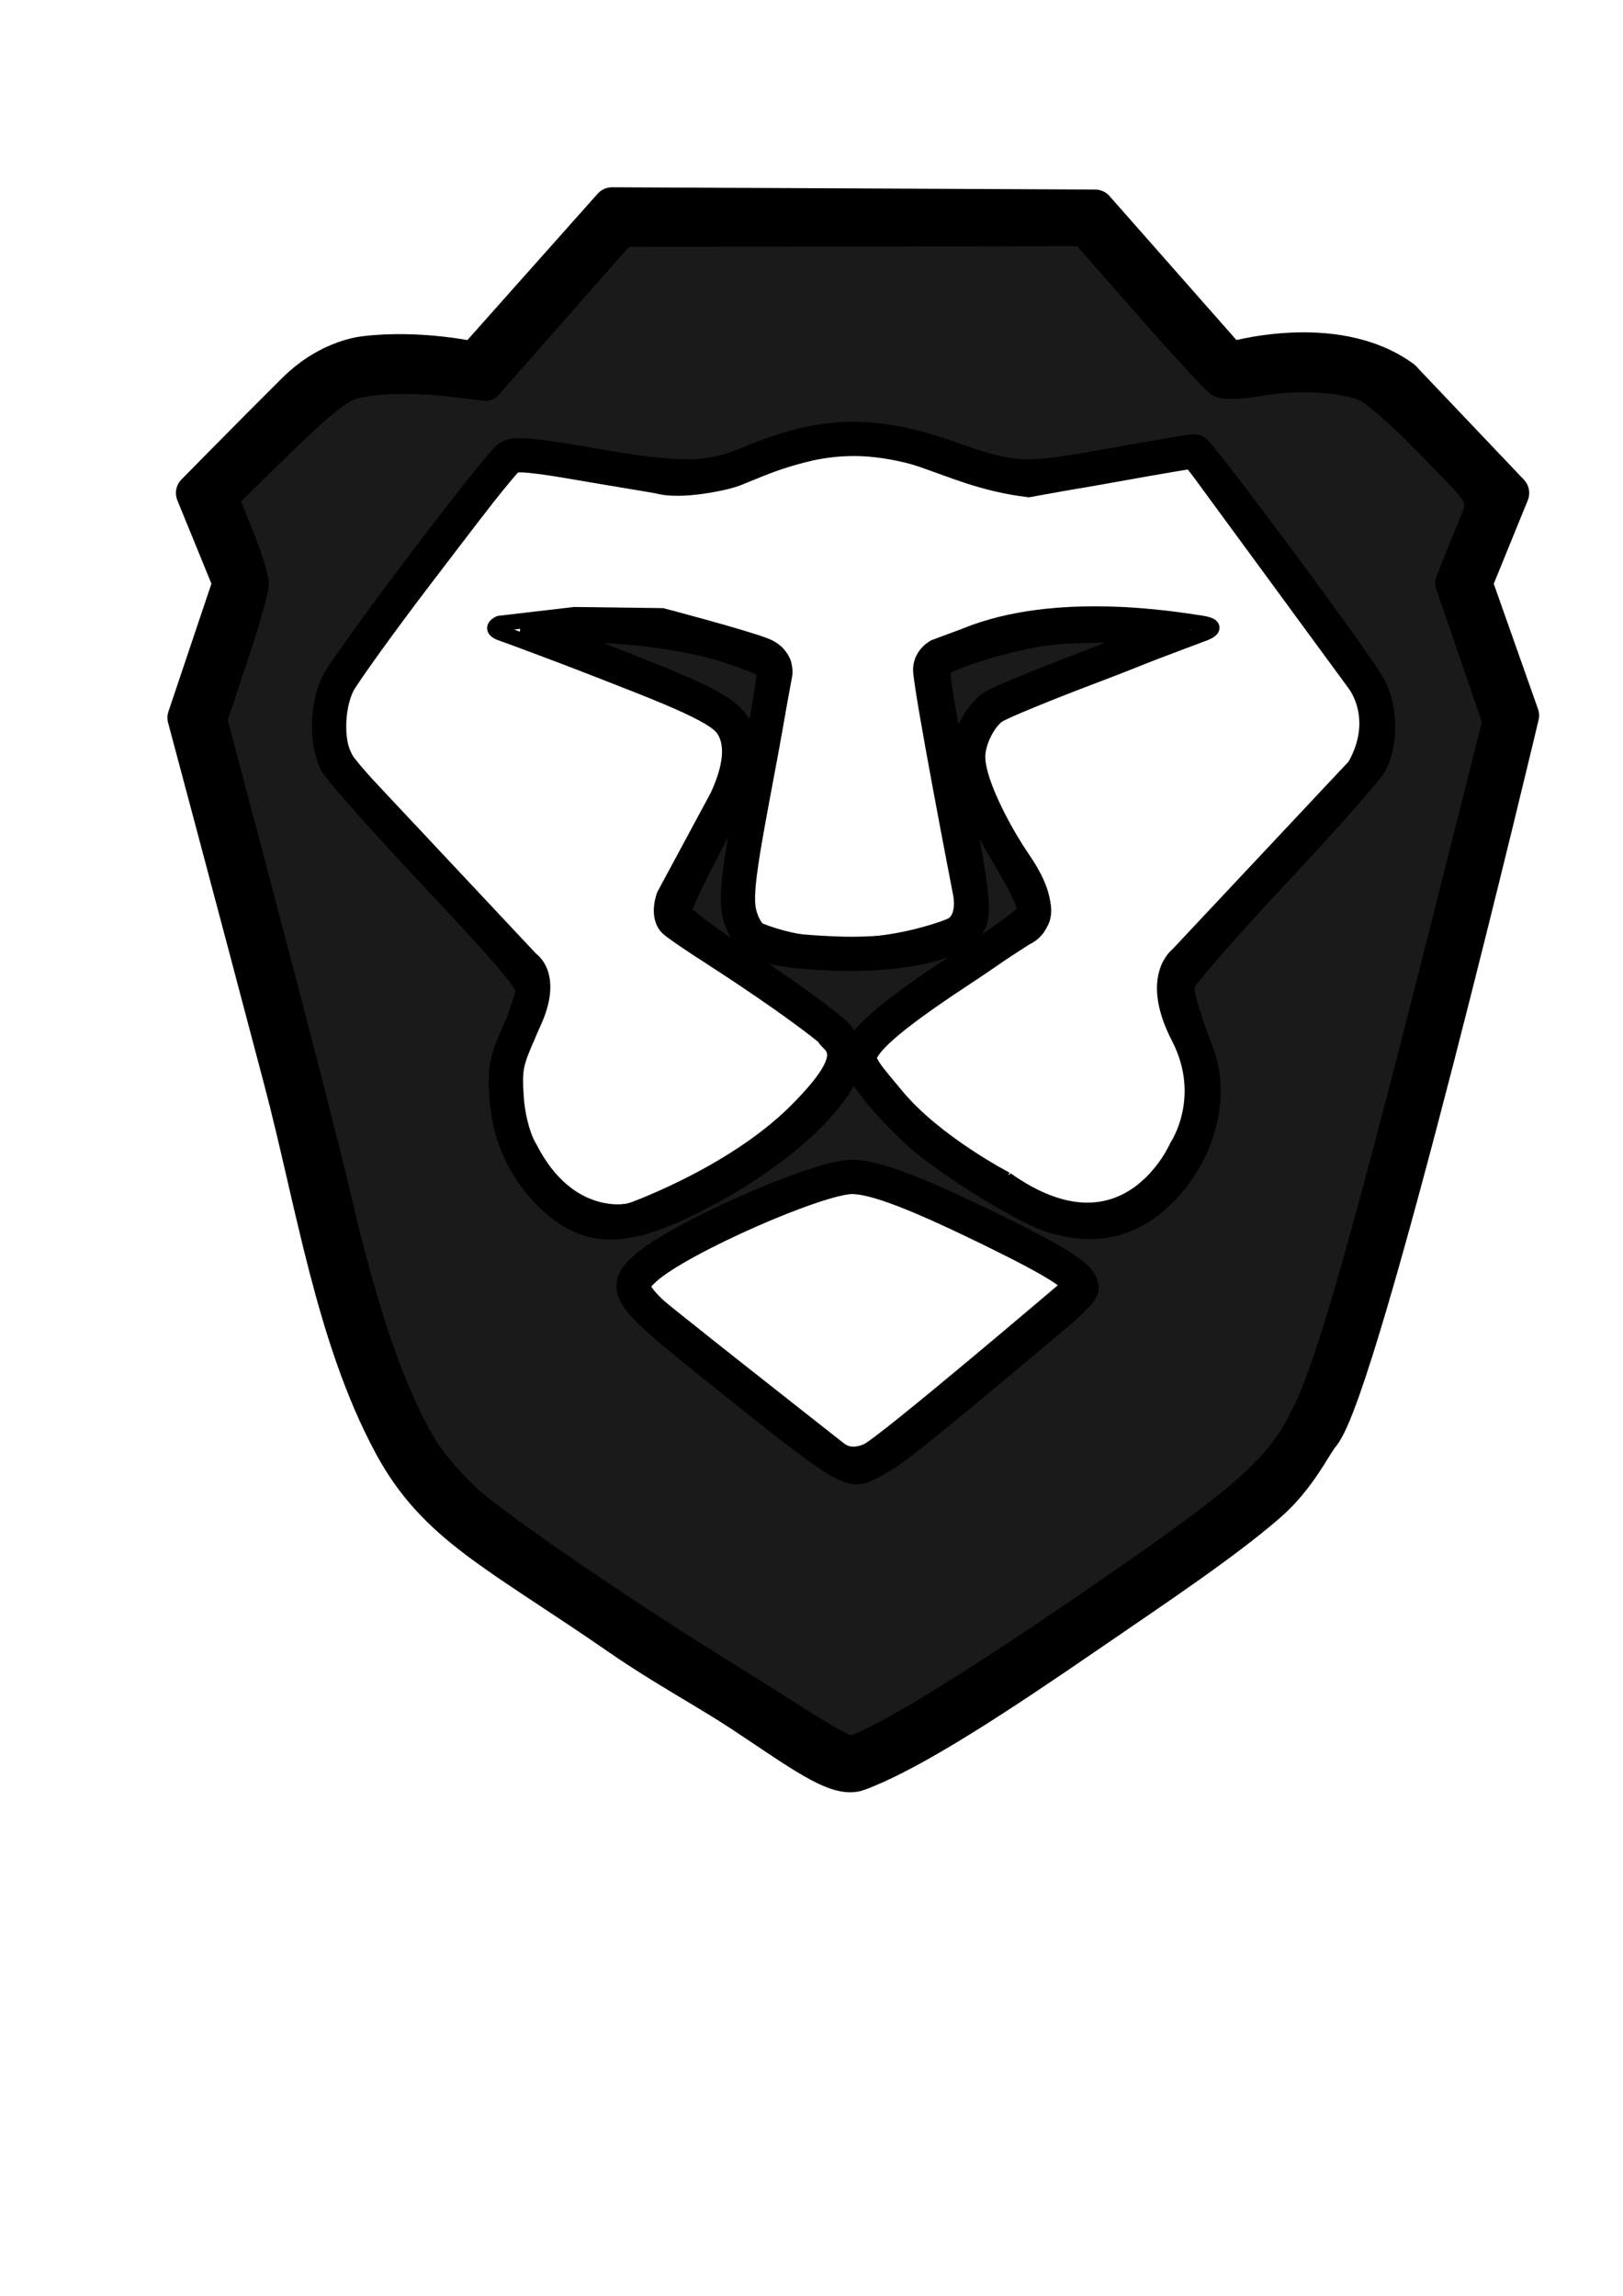 <?xml version="1.0" encoding="UTF-8" standalone="no"?>
<!-- Created with Inkscape (http://www.inkscape.org/) -->

<svg
   width="210mm"
   height="297mm"
   viewBox="0 0 210 297"
   version="1.1"
   id="svg5086"
   sodipodi:docname="BraveLogo.svg"
   inkscape:version="1.1 (c68e22c387, 2021-05-23)"
   xmlns:inkscape="http://www.inkscape.org/namespaces/inkscape"
   xmlns:sodipodi="http://sodipodi.sourceforge.net/DTD/sodipodi-0.dtd"
   xmlns="http://www.w3.org/2000/svg"
   xmlns:svg="http://www.w3.org/2000/svg">
  <sodipodi:namedview
     id="namedview5088"
     pagecolor="#ffffff"
     bordercolor="#666666"
     borderopacity="1.0"
     inkscape:pageshadow="2"
     inkscape:pageopacity="0.0"
     inkscape:pagecheckerboard="0"
     inkscape:document-units="mm"
     showgrid="false"
     inkscape:zoom="0.63874718"
     inkscape:cx="735.0326"
     inkscape:cy="407.82959"
     inkscape:window-width="1366"
     inkscape:window-height="715"
     inkscape:window-x="-8"
     inkscape:window-y="-8"
     inkscape:window-maximized="1"
     inkscape:current-layer="layer1" />
  <defs
     id="defs5083" />
  <g
     inkscape:label="Capa 1"
     inkscape:groupmode="layer"
     id="layer1">
    <path
       style="fill:none;stroke:#000000;stroke-width:5;stroke-linecap:round;stroke-linejoin:round;stroke-miterlimit:4;stroke-dasharray:none;stroke-opacity:1"
       d="m 141.69,27.02 17.428,19.771 c 0,0 13.473,-4.101 22.26,2.27"
       id="path202"
       sodipodi:nodetypes="ccc" />
    <path
       style="fill:none;stroke:#000000;stroke-width:5;stroke-linecap:butt;stroke-linejoin:round;stroke-miterlimit:4;stroke-dasharray:none;stroke-opacity:1"
       d="m 181.378,49.061 13.986,14.718 -4.76,11.679 6.041,17.098 c 0,0 -20.613,86.845 -25.739,92.996 -1.186,1.423 -2.971,5.511 -7.02,9.006 -5.838,5.038 -14.535,10.822 -23.135,16.722 -11.224,7.7 -22.54,15.238 -29.743,17.914 -2.726,1.013 -7.507,-2.683 -15.022,-7.634 -4.416,-2.909 -10.2,-6.02 -15.636,-9.78 C 64.395,200.744 56.474,197.347 50.792,186.786 43.32,172.9 40.758,155.423 36.639,139.814 29.916,114.331 24.164,92.849 24.164,92.849 L 30.022,75.422 25.263,63.779 c 0,0 7.346,-7.481 13.037,-13.133 3.893,-3.866 7.948,-4.55 8.857,-4.661 7.204,-0.876 14.242,0.732 14.242,0.732 L 79.193,26.727 141.69,27.02 v 0"
       id="path237"
       sodipodi:nodetypes="ccccsssssssscccsscccc" />
    <path
       style="fill:none;stroke:#000000;stroke-width:2;stroke-linecap:butt;stroke-linejoin:miter;stroke-opacity:1;stroke-miterlimit:4;stroke-dasharray:none"
       d="m 83.098,165.453 c 0.586,0 9.751,-8.019 26.886,-12.413 0,0 5.419,0.732 16.109,6.297 0,0 14.791,6.59 11.862,7.322"
       id="path239"
       sodipodi:nodetypes="cccc" />
    <path
       style="fill:none;stroke:#000000;stroke-width:2;stroke-linecap:butt;stroke-linejoin:miter;stroke-opacity:1;stroke-miterlimit:4;stroke-dasharray:none"
       d="m 83.098,165.453 c 0,0 -0.59,1.065 0.045,1.828 0.634,0.764 25.643,20.388 25.643,20.388 0,0 1.294,1.036 3.443,0.052 2.149,-0.984 25.727,-21.061 25.727,-21.061"
       id="path3844" />
    <path
       style="fill:none;stroke:#000000;stroke-width:2;stroke-linecap:butt;stroke-linejoin:miter;stroke-opacity:1;stroke-miterlimit:4;stroke-dasharray:none"
       d="m 66.586,59.7 18.536,3.158 c 0,0 2.123,0.777 7.456,-0.259 5.333,-1.036 2.278,-1.502 12.996,-4.194 10.718,-2.692 15.948,3.573 27.546,4.919 l 20.97,-3.78 21.229,28.944 c 0,0 3.521,4.401 0,10.614 l -22.938,24.439 c 0,0 -3.883,2.848 0.155,10.666 4.039,7.818 -0.207,14.084 -0.207,14.084 0,0 -6.576,15.326 -22.161,4.298"
       id="path3846" />
    <path
       style="fill:none;stroke:#000000;stroke-width:2;stroke-linecap:butt;stroke-linejoin:miter;stroke-opacity:1;stroke-miterlimit:4;stroke-dasharray:none"
       d="m 130.169,152.589 c 0,0 -9.216,-4.764 -14.239,-10.873 -5.022,-6.11 -5.074,-4.919 2.226,-11.029 l 14.601,-9.424 c 0,0 5.126,-1.916 -0.259,-9.89 -5.385,-7.974 -10.407,-17.294 0,-20.659 l 23.041,-8.699 c 0,0 2.951,-0.932 -0.207,-1.398 -3.158,-0.466 -18.692,-3.158 -30.342,1.605"
       id="path3848" />
    <path
       style="fill:none;stroke:#000000;stroke-width:2;stroke-linecap:butt;stroke-linejoin:miter;stroke-opacity:1;stroke-miterlimit:4;stroke-dasharray:none"
       d="m 124.992,82.223 -4.039,1.502 c 0,0 -1.709,0.828 -1.812,2.796 -0.104,1.968 5.178,29.151 5.178,29.151 0,0 0.692,3.28 -1.398,4.142 -2.145,0.885 -13.846,4.899 -24.802,0.518"
       id="path3861"
       sodipodi:nodetypes="ccscsc" />
    <path
       style="fill:none;stroke:#000000;stroke-width:2;stroke-linecap:butt;stroke-linejoin:miter;stroke-opacity:1;stroke-miterlimit:4;stroke-dasharray:none"
       d="m 98.119,120.332 c -0.671,-0.555 -2.817,-3.812 -0.854,-10"
       id="path3863"
       sodipodi:nodetypes="cc" />
    <path
       style="fill:none;stroke:#000000;stroke-width:2;stroke-linecap:butt;stroke-linejoin:miter;stroke-opacity:1;stroke-miterlimit:4;stroke-dasharray:none"
       d="m 97.265,110.332 4.262,-23.085 c 0,0 0.403,-2.599 -2.563,-3.734 C 95.998,82.378 85.673,79.669 85.673,79.669 l -11.35,-0.146 -9.702,1.135 c 0,0 -1.538,0.659 0.33,1.281 1.867,0.622 26.068,9.739 26.031,10.288 -0.037,0.549 6.261,1.208 1.904,10.727 l -6.92,12.851 c 0,0 -1.025,2.563 0.33,4.101 1.355,1.538 20.173,12.778 20.357,14.132 0.183,1.355 4.65,1.428 -3.625,9.702 -8.274,8.274 -21.528,12.924 -21.528,12.924 0,0 -7.835,1.867 -12.961,-8.128 0,0 -4.503,-7.213 -0.33,-14.645 4.174,-7.432 0.513,-9.739 0.513,-9.739 L 45.985,99.915 c 0,0 -5.419,-5.016 0.293,-13.656 L 66.586,59.7"
       id="path4411" />
    <path
       style="fill:#1a1a1a;stroke:#000000;stroke-width:16.736;stroke-linecap:round;stroke-linejoin:round;stroke-miterlimit:4;stroke-dasharray:none;stroke-opacity:1"
       d="M 391.67,843.228 C 380.829,836.353 360.003,823.259 345.391,814.132 296.857,783.815 240.24,744.807 227.054,732.599 219.895,725.971 210.833,715.553 206.915,709.448 191.142,684.868 176.473,642.972 162.781,583.4 159.002,566.961 143.894,507.985 129.207,452.343 l -26.704,-101.168 10.188,-30.57 c 5.604,-16.814 10.188,-32.825 10.188,-35.581 0,-2.756 -3.383,-13.401 -7.518,-23.654 l -7.518,-18.643 26.89,-26.361 c 18.951,-18.578 29.505,-27.245 35.747,-29.357 10.192,-3.448 31.216,-4.035 52.133,-1.454 l 14.494,1.789 33.108,-37.616 33.108,-37.616 113.204,-0.15 113.204,-0.15 31.598,35.978 c 17.379,19.788 33.066,36.845 34.861,37.904 1.922,1.135 9.985,0.776 19.617,-0.871 18.404,-3.148 40.127,-1.845 51.726,3.103 4.262,1.818 17.256,13.084 28.876,25.035 32.557,33.486 30.246,27.772 20.788,51.403 l -8.103,20.245 11.587,33.713 11.587,33.713 -24.547,97.418 c -37.023,146.928 -55.203,211.492 -66.708,236.903 -13.596,30.029 -27.002,42.403 -101.895,94.049 -67.566,46.594 -115.131,75.325 -124.7,75.325 -1.671,0 -11.908,-5.625 -22.749,-12.5 z m 44.806,-136.571 c 11.139,-8.231 30.44,-24.1 81.137,-66.713 5.74,-4.824 10.436,-9.881 10.436,-11.238 0,-5.167 -11.077,-12.326 -43.985,-28.426 -37.269,-18.235 -57.109,-25.735 -68.078,-25.735 -16.649,0 -84.345,29.871 -100.615,44.396 -11.663,10.413 -9.804,12.961 36.661,50.245 49.264,39.531 59.909,47.057 66.557,47.057 2.702,0 10.75,-4.314 17.886,-9.587 z M 332.367,586.879 c 27.01,-12.795 51.407,-29.825 66.295,-46.277 14.16,-15.647 17.121,-25.28 10.555,-34.338 -2.348,-3.239 -21.373,-17.347 -42.279,-31.351 -25.066,-16.791 -38.035,-26.802 -38.082,-29.398 -0.039,-2.165 6.855,-17.11 15.32,-33.211 16.552,-31.483 20.087,-43.916 15.581,-54.796 -3.807,-9.192 -14.129,-14.771 -60.898,-32.919 -21.895,-8.496 -38.316,-15.924 -36.491,-16.508 17.453,-5.579 64.702,-1.913 93.304,7.239 11.743,3.758 21.818,8.076 22.389,9.595 0.57,1.52 -2.833,23.188 -7.564,48.151 -11.244,59.337 -12.086,67.711 -7.829,77.899 4.356,10.425 12.311,13.041 44.074,14.491 26.987,1.232 52.927,-3.23 62.486,-10.75 7.521,-5.916 7.391,-8.687 -3.022,-64.701 -11.971,-64.397 -11.983,-64.486 -8.584,-67.227 6.296,-5.077 35.898,-13.907 54.272,-16.191 17.623,-2.19 56.399,-1.091 61.251,1.735 1.057,0.616 -16.995,8.261 -40.117,16.989 -23.122,8.728 -44.744,17.64 -48.049,19.806 -6.544,4.288 -12.282,15.723 -12.282,24.478 0,9.364 6.62,25.897 17.843,44.564 12.643,21.028 15.734,28.438 13.879,33.273 -0.751,1.956 -16.976,13.826 -36.057,26.379 -34.839,22.919 -48.802,35.259 -48.802,43.129 0,5.925 20.144,29.489 35.214,41.192 18.694,14.517 48.201,32.127 59.562,35.546 19.727,5.937 36.062,2.557 50.077,-10.361 19.935,-18.375 28.267,-46.713 20.156,-68.552 -8.714,-23.463 -10.589,-30.658 -9.294,-35.658 0.755,-2.916 21.394,-26.659 45.865,-52.762 24.47,-26.103 46.103,-50.513 48.072,-54.244 5.195,-9.839 4.72,-27.43 -1.002,-37.129 -8.536,-14.467 -82.914,-114.675 -85.116,-114.675 -1.187,0 -19.289,3.081 -40.226,6.847 -43.652,7.852 -47.502,7.676 -79.752,-3.647 -37.117,-13.031 -61.167,-12.379 -97.265,2.638 -20.008,8.324 -33.197,8.514 -75.812,1.093 -29.499,-5.137 -38.46,-5.996 -41.435,-3.975 -5.982,4.065 -79.382,101.214 -83.915,111.067 -5.211,11.326 -5.348,28.932 -0.297,38.093 2.131,3.865 24.548,29.011 49.816,55.88 35.264,37.499 45.941,50.179 45.941,54.56 0,3.139 -3.108,12.789 -6.906,21.443 -6.149,14.009 -6.794,17.45 -5.881,31.368 1.197,18.249 8.343,34.288 20.848,46.793 17.649,17.649 33.873,18.767 64.157,4.422 z"
       id="path14773"
       transform="scale(0.265)" />
  </g>
</svg>
